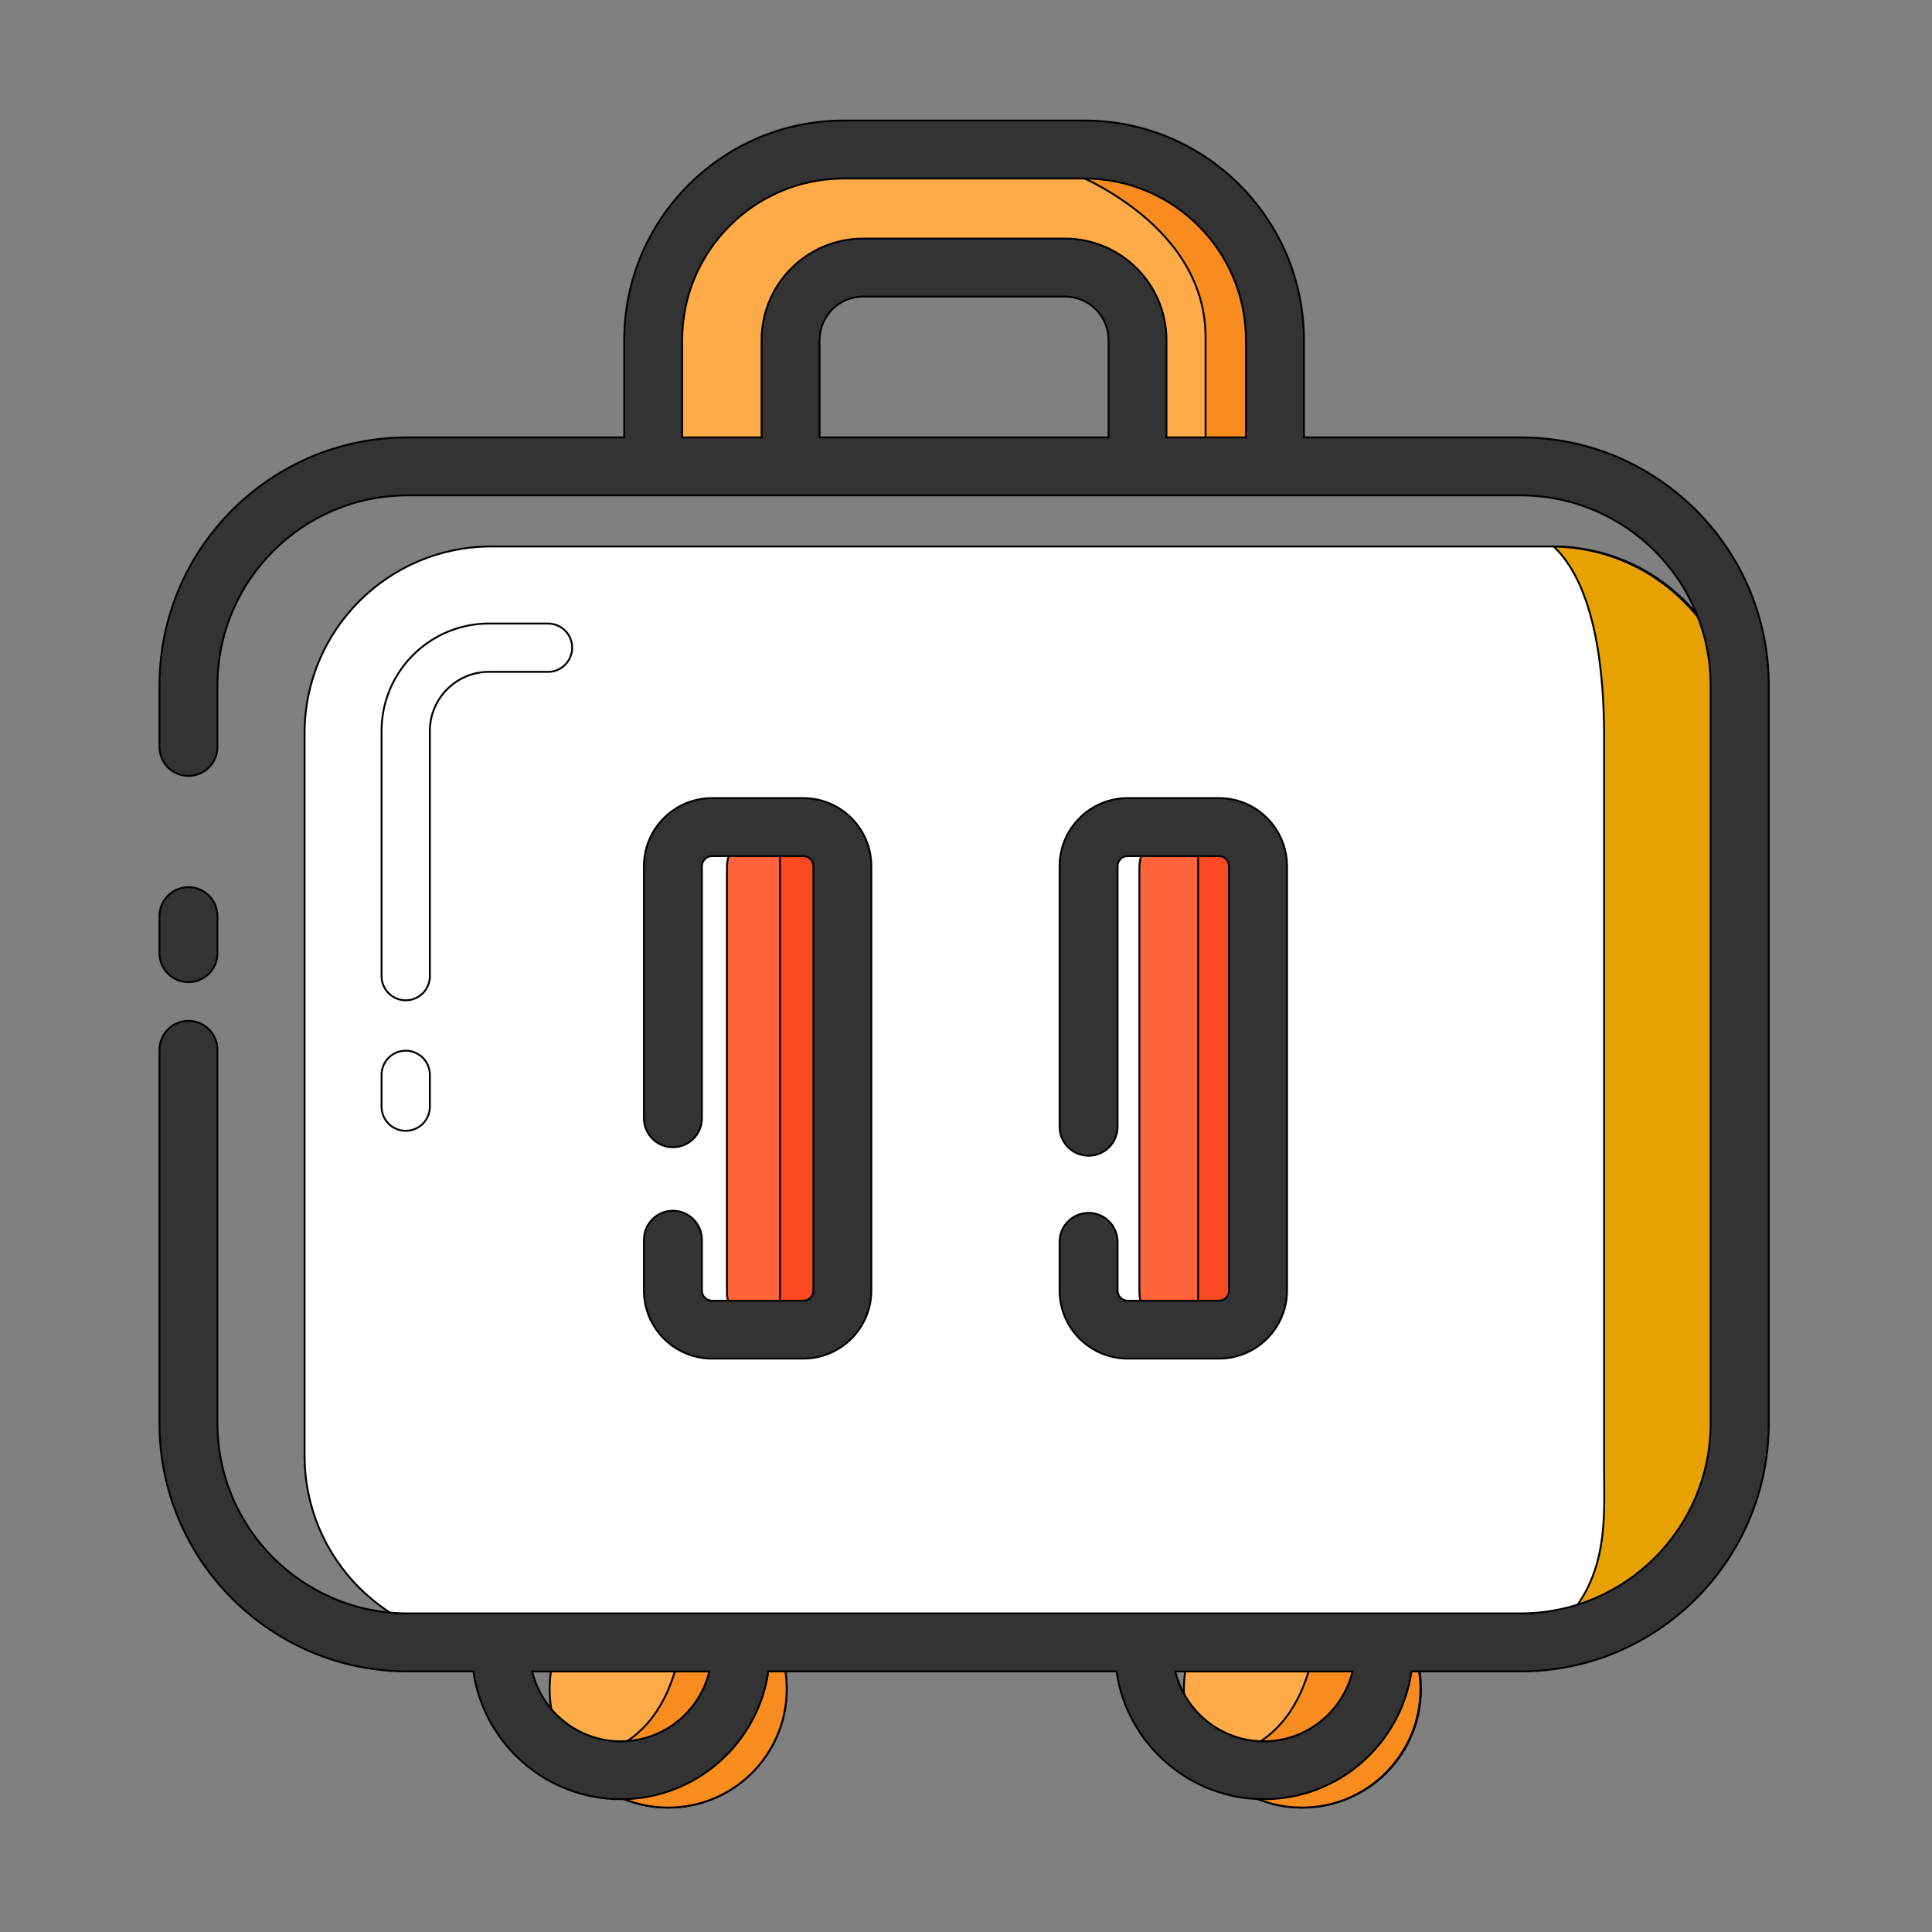 <!DOCTYPE svg PUBLIC "-//W3C//DTD SVG 1.1//EN" "http://www.w3.org/Graphics/SVG/1.1/DTD/svg11.dtd">
<!-- Uploaded to: SVG Repo, www.svgrepo.com, Transformed by: SVG Repo Mixer Tools -->
<svg width="800px" height="800px" viewBox="0 0 1024 1024" class="icon" style="vertical-align: middle;fill: #000000;overflow: hidden;" version="1.1" xmlns="http://www.w3.org/2000/svg" fill="#000000" stroke="#000000">
<rect x="0" y="0" width="1024" height="1024" fill="#808080" stroke="none"/>
<g id="SVGRepo_bgCarrier" stroke-width="0"/>
<g id="SVGRepo_tracerCarrier" stroke-linecap="round" stroke-linejoin="round"/>
<g id="SVGRepo_iconCarrier">
<path d="M354.15 895.232m-62.822 0a62.822 62.822 0 1 0 125.645 0 62.822 62.822 0 1 0-125.645 0Z" fill="#FFAC48"/>
<path d="M690.33 895.232m-62.822 0a62.822 62.822 0 1 0 125.645 0 62.822 62.822 0 1 0-125.645 0Z" fill="#FFAC48"/>
<path d="M376.627 836.608l-14.694 21.811s0.973 69.427-58.47 73.83c11.418 15.616 29.85 25.805 50.688 25.805 34.714 0 62.822-28.109 62.822-62.822 0-26.778-16.742-49.562-40.346-58.624zM712.499 836.608l-14.694 21.811s0.973 69.427-58.47 73.83c11.418 15.616 29.85 25.805 50.688 25.805 34.714 0 62.822-28.109 62.822-62.822 0-26.778-16.794-49.562-40.346-58.624z" fill="#F98C1E"/>
<path d="M823.091 870.554H260.403c-54.682 0-98.97-44.339-98.97-98.97V388.608c0-54.682 44.339-98.97 98.97-98.97h562.688c54.682 0 98.97 44.339 98.97 98.97v382.976c0 54.63-44.339 98.97-98.97 98.97z" fill="#ffffff"/>
<path d="M823.552 289.69c13.824 13.158 26.675 41.574 26.675 101.786v389.018c0 26.829 3.277 64.768-35.021 90.061h7.066c55.142 0 99.84-45.005 99.84-100.557V390.144c-0.051-55.091-44.032-99.738-98.56-100.454z" fill="#E8A200"/>
<path d="M429.926 705.485H406.016c-11.469 0-20.736-9.267-20.736-20.736V459.827c0-11.469 9.267-20.736 20.736-20.736h23.859c11.469 0 20.736 9.267 20.736 20.736v224.922c0 11.469-9.267 20.736-20.685 20.736z" fill="#FF6339"/>
<path d="M413.389 439.091h37.274v266.394h-37.274z" fill="#F94A21"/>
<path d="M648.499 705.485H624.64c-11.469 0-20.736-9.267-20.736-20.736V459.827c0-11.469 9.267-20.736 20.736-20.736h23.859c11.469 0 20.736 9.267 20.736 20.736v224.922c0 11.469-9.267 20.736-20.736 20.736z" fill="#FF6339"/>
<path d="M635.034 439.091h37.274v266.394h-37.274z" fill="#F94A21"/>
<path d="M420.762 247.194V180.224c0-21.146 17.203-38.4 38.4-38.4h107.11c21.146 0 38.4 17.203 38.4 38.4v66.97h62.566V180.224c0-55.654-45.261-100.966-100.966-100.966H459.11c-55.654 0-100.966 45.261-100.966 100.966v66.97h62.618z" fill="#FFAC48"/>
<path d="M562.381 89.19s76.595 26.266 76.595 89.6v73.216h29.133V193.792c0-31.078-7.885-105.165-105.728-104.602z" fill="#F98C1E"/>
<path d="M99.891 520.55c8.499 0 15.36-6.861 15.36-15.36v-19.61c0-8.499-6.861-15.36-15.36-15.36s-15.36 6.861-15.36 15.36v19.61c0 8.499 6.861 15.36 15.36 15.36z" fill="#333333"/>
<path d="M805.99 231.834h-114.893V180.224c0-64.154-52.173-116.326-116.326-116.326H447.181c-64.154 0-116.326 52.173-116.326 116.326v51.61H215.962c-72.499 0-131.43 58.982-131.43 131.43v32.614c0 8.499 6.861 15.36 15.36 15.36s15.36-6.861 15.36-15.36v-32.614c0-55.552 45.21-100.71 100.71-100.71H805.939c55.552 0 100.71 45.21 100.71 100.71v391.168c0 55.552-45.21 100.71-100.71 100.71H215.962c-55.552 0-100.71-45.21-100.71-100.71v-197.99c0-8.499-6.861-15.36-15.36-15.36s-15.36 6.861-15.36 15.36v197.99c0 72.499 58.982 131.43 131.43 131.43H250.88c5.53 38.246 38.451 67.738 78.182 67.738s72.653-29.491 78.182-67.738h184.525c5.53 38.246 38.451 67.738 78.182 67.738s72.602-29.491 78.182-67.738h57.907c72.499 0 131.43-58.982 131.43-131.43v-391.168c-0.051-72.448-59.034-131.43-131.482-131.43z m-218.47 0H434.381V180.224c0-12.698 10.342-23.04 23.04-23.04h107.11c12.698 0 23.04 10.342 23.04 23.04v51.61z m30.72 0V180.224c0-29.645-24.115-53.76-53.76-53.76H457.421c-29.645 0-53.76 24.115-53.76 53.76v51.61h-42.086V180.224c0-47.206 38.4-85.606 85.606-85.606h127.59c47.206 0 85.606 38.4 85.606 85.606v51.61h-42.138zM329.011 922.931c-22.733 0-41.83-15.821-46.95-37.018h93.901c-5.12 21.197-24.166 37.018-46.95 37.018z m340.89 0c-22.733 0-41.83-15.821-46.95-37.018h93.901c-5.171 21.197-24.218 37.018-46.95 37.018z" fill="#333333"/>
<path d="M356.659 641.741c-8.499 0-15.36 6.861-15.36 15.36v26.88c0 19.917 16.179 36.096 36.096 36.096h48.333c19.917 0 36.096-16.179 36.096-36.096V459.11c0-19.917-16.179-36.096-36.096-36.096h-48.333c-19.917 0-36.096 16.179-36.096 36.096v133.581c0 8.499 6.861 15.36 15.36 15.36s15.36-6.861 15.36-15.36V459.11c0-2.97 2.406-5.376 5.376-5.376h48.333c2.97 0 5.376 2.406 5.376 5.376v224.922c0 2.97-2.406 5.376-5.376 5.376h-48.333c-2.97 0-5.376-2.406-5.376-5.376v-26.88c0-8.499-6.861-15.411-15.36-15.411zM576.973 642.867c-8.499 0-15.36 6.861-15.36 15.36v25.754c0 19.917 16.179 36.096 36.096 36.096h48.333c19.917 0 36.096-16.179 36.096-36.096V459.11c0-19.917-16.179-36.096-36.096-36.096h-48.333c-19.917 0-36.096 16.179-36.096 36.096v138.086c0 8.499 6.861 15.36 15.36 15.36s15.36-6.861 15.36-15.36V459.11c0-2.97 2.406-5.376 5.376-5.376h48.333c2.97 0 5.376 2.406 5.376 5.376v224.922c0 2.97-2.406 5.376-5.376 5.376h-48.333c-2.97 0-5.376-2.406-5.376-5.376v-25.754c0-8.499-6.861-15.411-15.36-15.411z" fill="#333333"/>
<path d="M215.04 599.347a12.8 12.8 0 0 1-12.8-12.8v-16.845a12.8 12.8 0 0 1 25.6 0v16.845a12.8 12.8 0 0 1-12.8 12.8z" fill="#FFFFFF"/>
<path d="M215.04 530.176a12.8 12.8 0 0 1-12.8-12.8V387.43c0-31.386 25.549-56.934 56.934-56.934h31.283a12.8 12.8 0 0 1 0 25.6h-31.283c-17.306 0-31.334 14.08-31.334 31.334v129.997c0 7.014-5.734 12.749-12.8 12.749z" fill="#FFFFFF"/>
</g>
</svg>